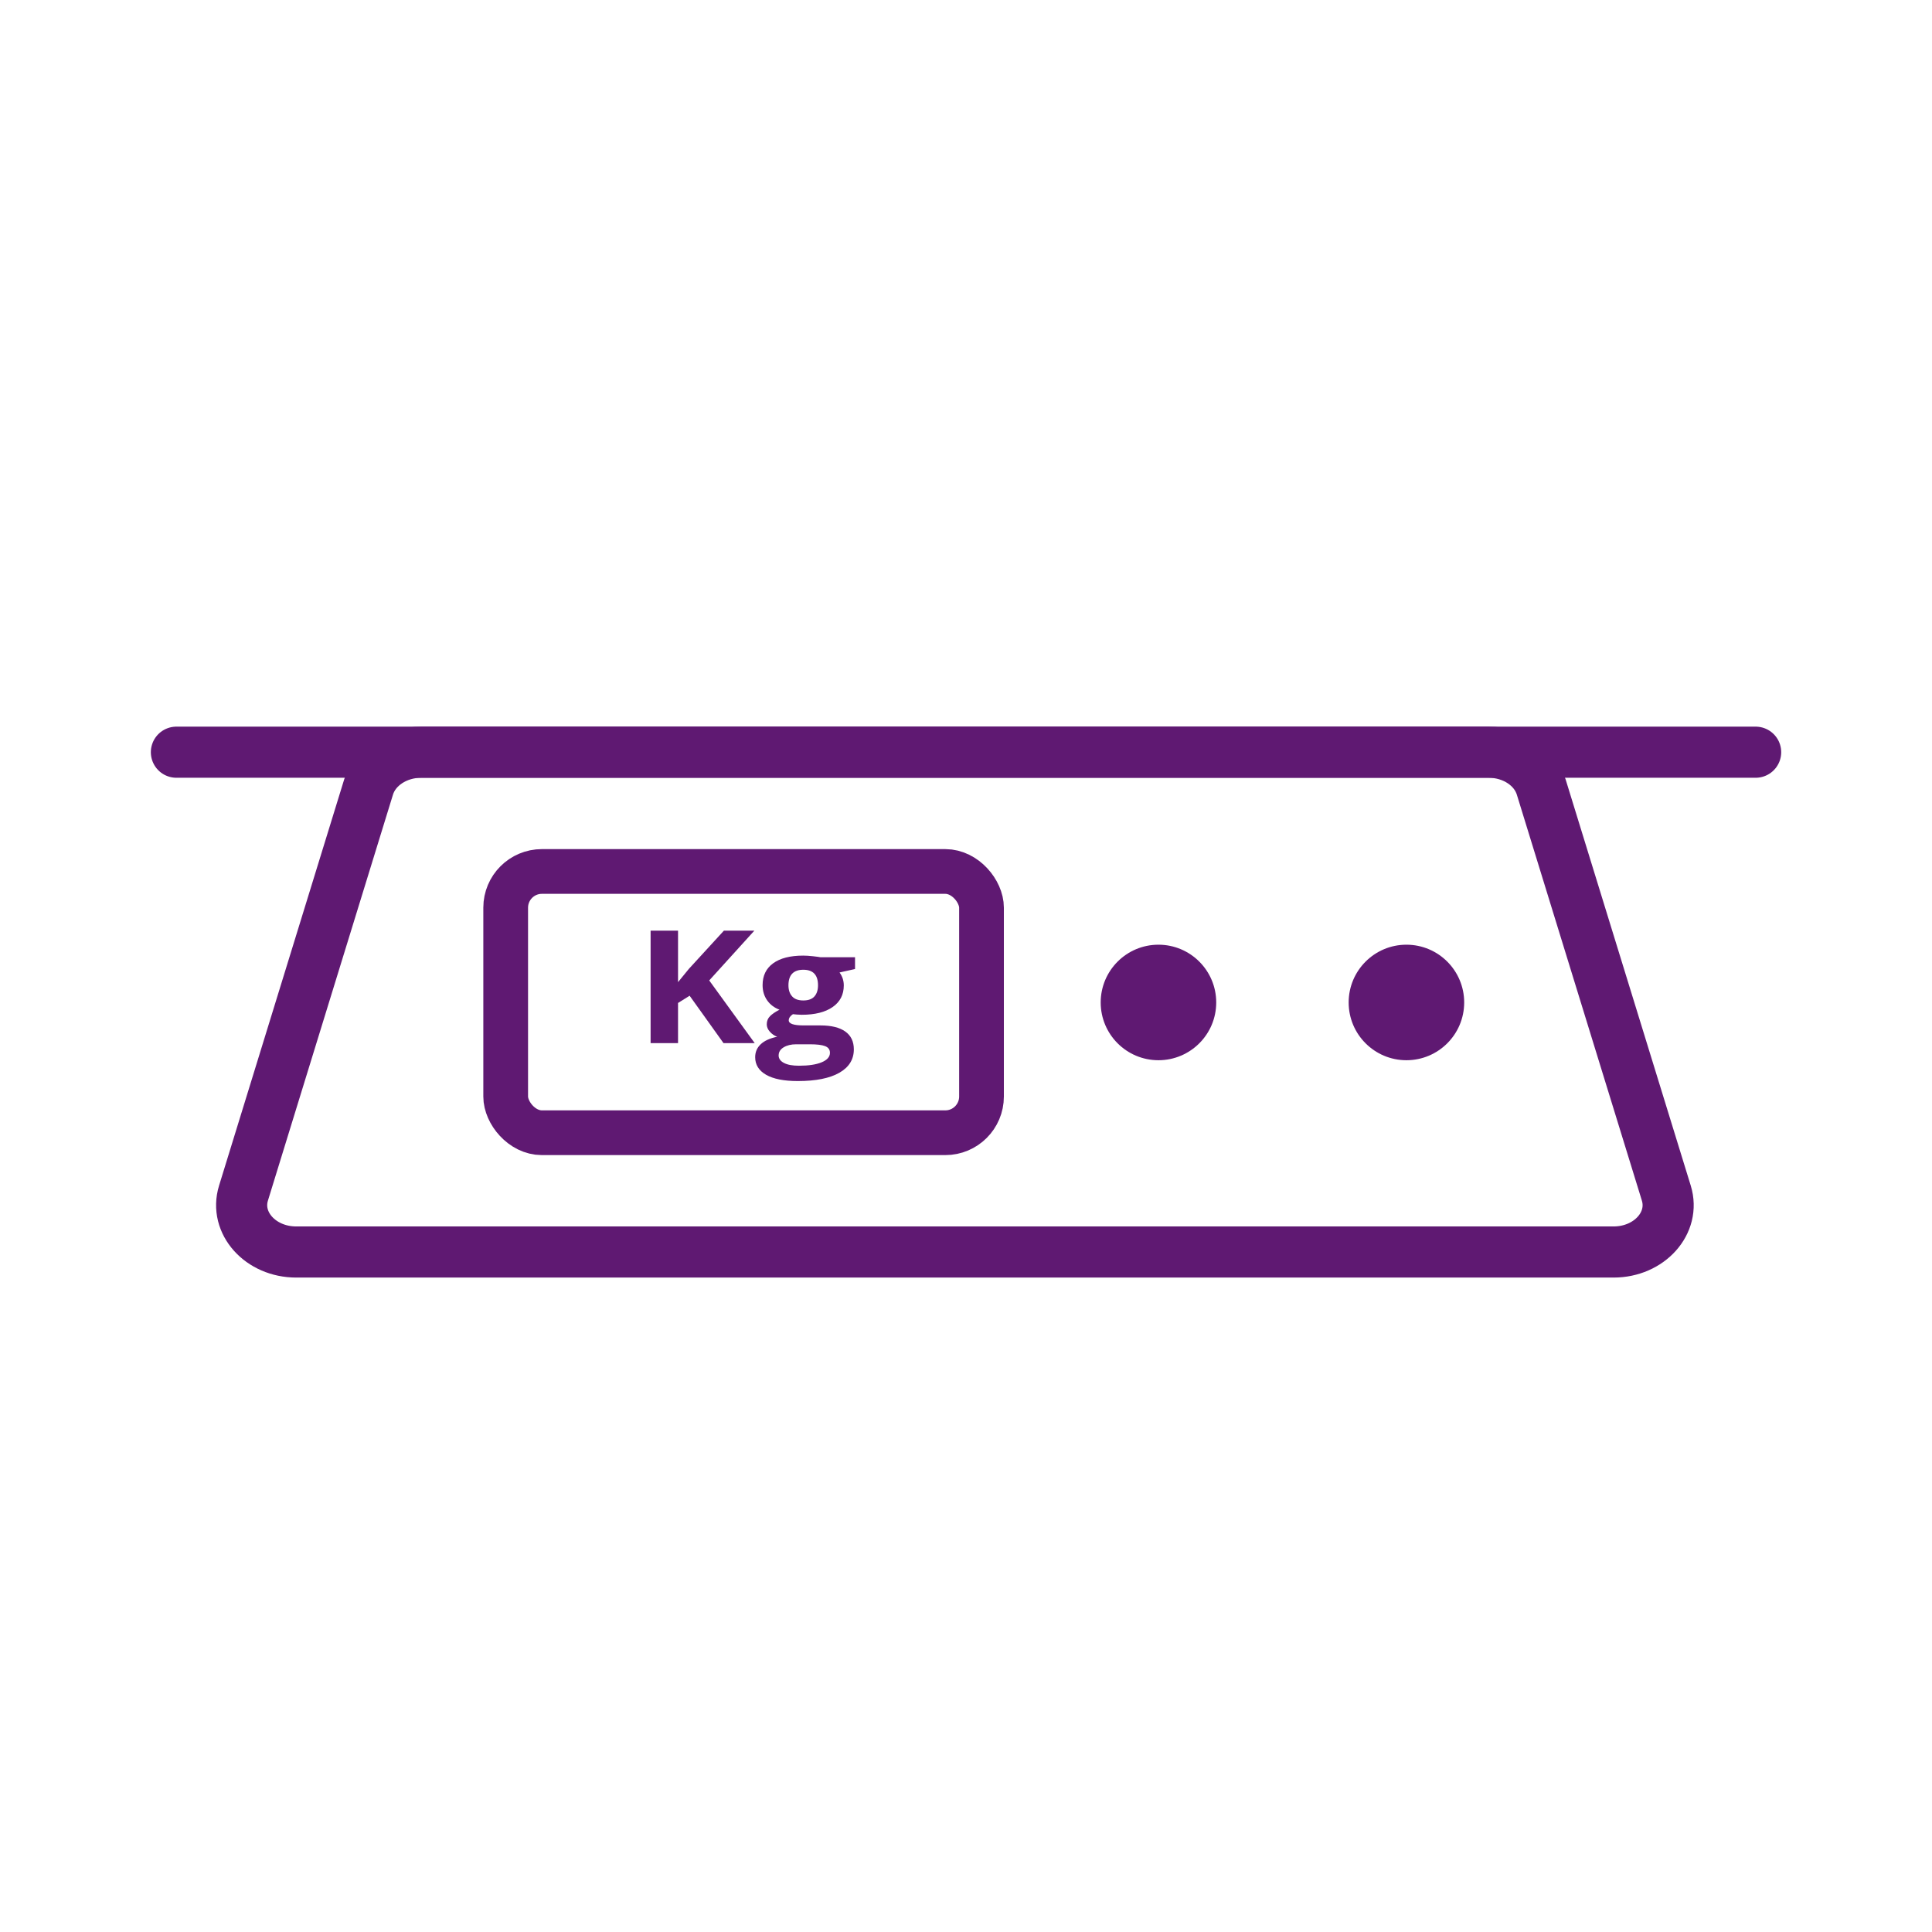 <?xml version='1.0' encoding='UTF-8'?>
<svg xmlns="http://www.w3.org/2000/svg" id="n" data-name="Balance" viewBox="0 0 453.54 453.54">
  <defs>
    <style>
      .ab, .ac {
        stroke-miterlimit: 10;
      }

      .ab, .ac, .ad {
        fill: none;
        stroke: #5F1972;
      }

      .ab, .ad {
        stroke-width: 12px;
      }

      .ac {
        stroke-width: 10.5px;
      }

      .ae {
        fill: #5F1972;
        stroke-width: 0px;
      }

      .ad {
        stroke-linecap: round;
        stroke-linejoin: round;
      }
    </style>
  </defs>
  <g>
    <path class="ae" d="M177.17,244.88h-7.32l-7.96-11.13-2.72,1.7v9.43h-6.44v-26.41h6.44v12.09l2.54-3.11,8.23-8.98h7.15l-10.6,11.69,10.68,14.72Z"/>
    <path class="ae" d="M200.72,224.68v2.8l-3.64.81c.67.9,1,1.92,1,3.04,0,2.17-.87,3.86-2.61,5.07-1.74,1.21-4.15,1.82-7.25,1.82l-1.14-.05-.94-.09c-.65.43-.98.92-.98,1.45,0,.79,1.16,1.19,3.49,1.19h3.95c2.55,0,4.49.48,5.83,1.43,1.34.95,2.01,2.35,2.01,4.19,0,2.36-1.13,4.19-3.4,5.49-2.27,1.3-5.52,1.95-9.76,1.95-3.24,0-5.72-.49-7.43-1.47-1.71-.98-2.57-2.36-2.57-4.13,0-1.22.44-2.23,1.31-3.05.87-.82,2.15-1.4,3.85-1.75-.65-.24-1.22-.63-1.71-1.18-.49-.55-.73-1.13-.73-1.74,0-.77.26-1.41.77-1.92s1.25-1.01,2.22-1.51c-1.22-.46-2.19-1.19-2.9-2.2s-1.07-2.2-1.07-3.58c0-2.2.82-3.91,2.47-5.11,1.65-1.2,4-1.81,7.07-1.81.65,0,1.42.05,2.32.15.89.1,1.46.18,1.71.23h8.11ZM182.78,247.74c0,.76.42,1.35,1.26,1.79s2.01.65,3.52.65c2.27,0,4.05-.27,5.34-.81,1.29-.54,1.93-1.28,1.93-2.22,0-.76-.38-1.28-1.14-1.57-.76-.29-1.94-.43-3.53-.43h-3.28c-1.16,0-2.14.24-2.92.71-.78.48-1.17,1.1-1.17,1.89ZM185.09,231.3c0,1.1.29,1.96.86,2.6s1.45.96,2.63.96,2.06-.32,2.62-.96.83-1.51.83-2.6c0-2.43-1.15-3.65-3.45-3.65s-3.49,1.22-3.49,3.65Z"/>
  </g>
  <path class="ab" d="M378.8,293.91H69.54c-8.4,0-14.53-6.84-12.38-13.82l29.36-95.32c1.49-4.83,6.57-8.19,12.38-8.19h250.53c5.81,0,10.89,3.36,12.38,8.19l29.36,95.32c2.15,6.98-3.98,13.82-12.38,13.82Z"/>
  <rect class="ac" x="118.71" y="204.58" width="111.7" height="61.33" rx="8.5" ry="8.5"/>
  <line class="ad" x1="41.41" y1="176.58" x2="412.14" y2="176.58"/>
  <circle class="ae" cx="271.95" cy="235.33" r="13.56"/>
  <circle class="ae" cx="330.16" cy="235.33" r="13.56"/>
</svg>

